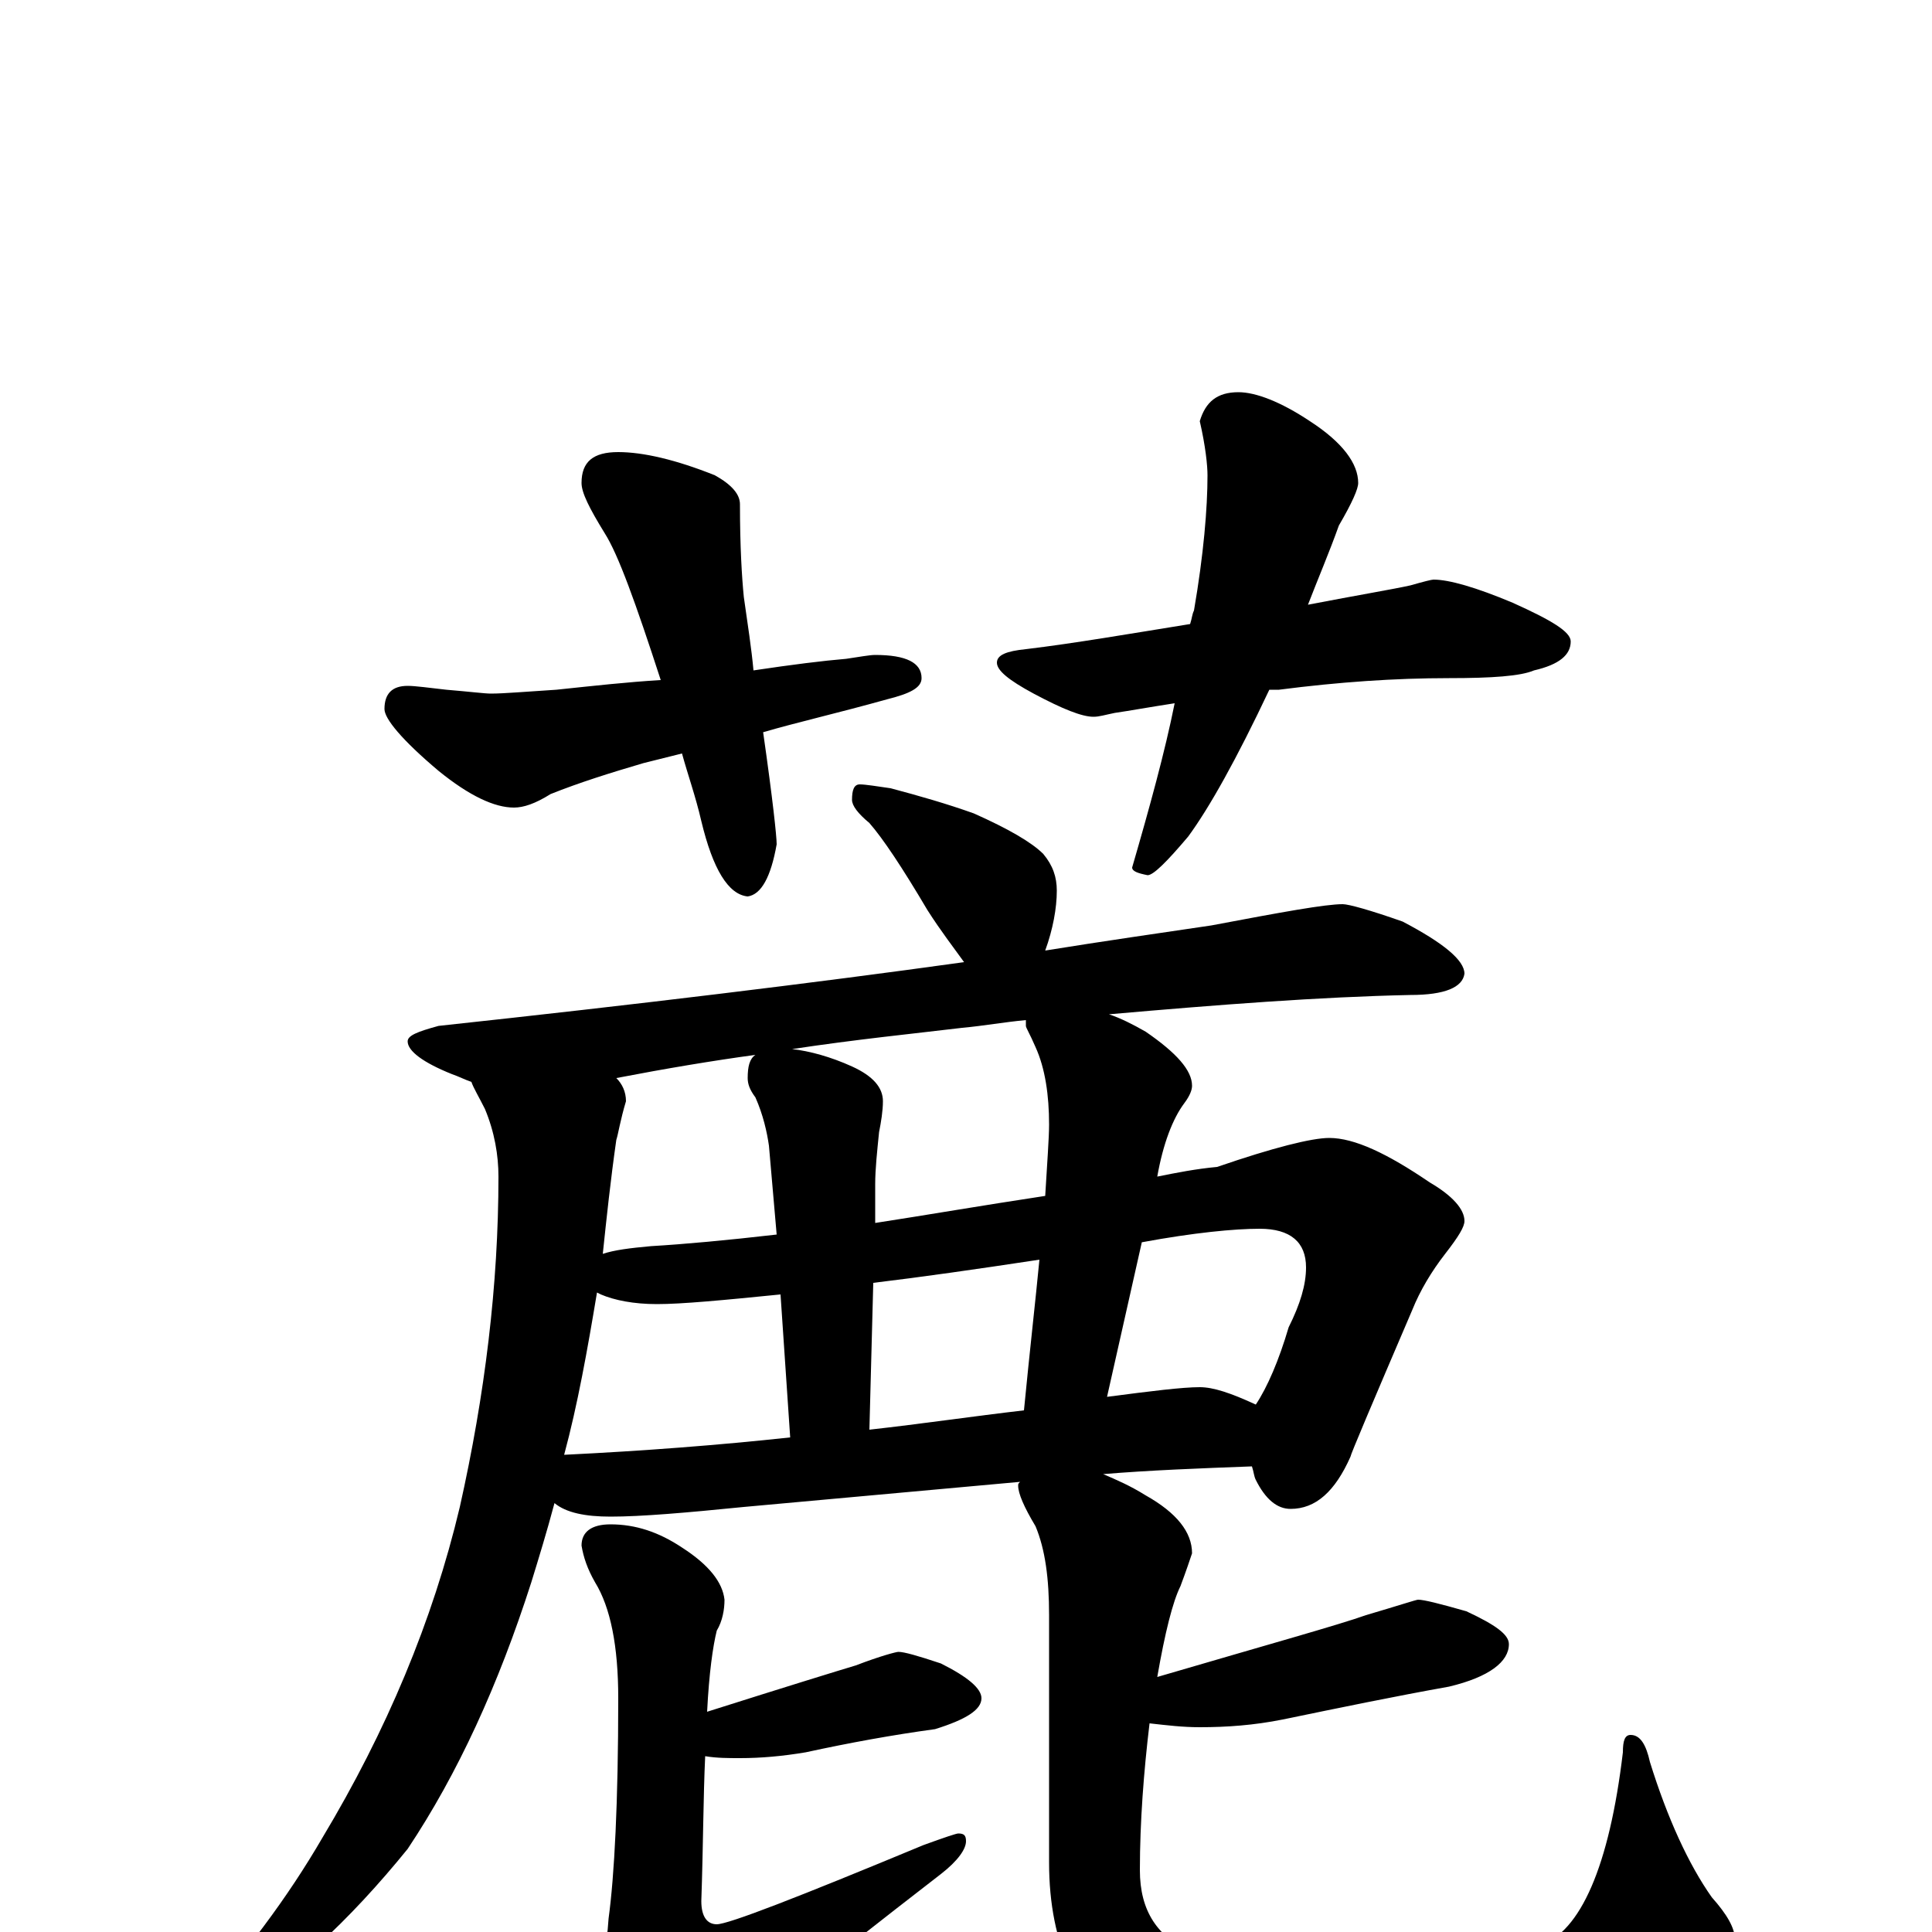 <?xml version="1.0" encoding="utf-8" ?>
<!DOCTYPE svg PUBLIC "-//W3C//DTD SVG 1.1//EN" "http://www.w3.org/Graphics/SVG/1.1/DTD/svg11.dtd">
<svg version="1.1" id="Layer_1" xmlns="http://www.w3.org/2000/svg" xmlns:xlink="http://www.w3.org/1999/xlink" x="0px" y="145px" width="1000px" height="1000px" viewBox="0 0 1000 1000" enable-background="new 0 0 1000 1000" xml:space="preserve">
<g id="Layer_1">
<path id="glyph" transform="matrix(1 0 0 -1 0 1000)" d="M320,766C333,766 350,762 370,754C379,749 383,744 383,739C383,717 384,701 385,691C387,677 389,664 390,653C410,656 426,658 438,659C445,660 450,661 453,661C469,661 477,657 477,649C477,644 471,641 459,638C434,631 412,626 395,621C400,586 402,567 402,563C399,546 394,537 387,536C377,537 369,550 363,575C360,588 356,599 353,610l-20,-5C316,600 300,595 285,589C277,584 271,582 266,582C256,582 243,588 227,601C208,617 199,628 199,633C199,641 203,645 211,645C215,645 222,644 231,643C243,642 251,641 254,641C261,641 272,642 288,643C307,645 325,647 342,648C329,688 320,713 313,724C305,737 301,745 301,750C301,761 307,766 320,766M641,797C650,797 663,792 678,782C695,771 703,760 703,750C703,747 700,740 693,728C688,714 682,700 677,687C703,692 721,695 730,697C737,699 741,700 742,700C750,700 764,696 783,688C803,679 813,673 813,668C813,661 807,656 794,653C787,650 772,649 750,649C722,649 693,647 662,643C660,643 658,643 657,643C640,607 626,582 615,567C604,554 597,547 594,547C589,548 586,549 586,551C595,582 603,611 608,636C595,634 584,632 577,631C572,630 569,629 566,629C560,629 550,633 535,641C522,648 516,653 516,657C516,661 521,663 531,664C556,667 585,672 616,677C617,680 617,682 618,684C623,713 625,737 625,754C625,759 624,769 621,782C624,792 630,797 641,797M445,594C448,594 454,593 461,592C476,588 490,584 504,579C522,571 534,564 540,558C545,552 547,546 547,539C547,530 545,519 541,508C572,513 600,517 627,521C664,528 686,532 695,532C698,532 709,529 726,523C747,512 758,503 758,496C757,489 748,485 730,485C683,484 631,480 574,475C580,473 586,470 593,466C609,455 617,446 617,438C617,436 616,433 613,429C607,421 602,408 599,391C609,393 619,395 630,396C659,406 679,411 688,411C701,411 718,403 740,388C752,381 758,374 758,368C758,365 755,360 748,351C741,342 735,332 731,322C710,273 699,247 699,246C691,228 681,219 668,219C661,219 655,224 650,234C649,236 649,238 648,241C621,240 595,239 571,237C578,234 585,231 593,226C609,217 617,207 617,196C616,193 614,187 611,179C607,171 603,155 599,132C657,149 693,159 707,164C724,169 733,172 734,172C737,172 745,170 759,166C774,159 781,154 781,149C781,140 771,132 750,127C722,122 693,116 664,110C649,107 635,106 621,106C612,106 604,107 595,108C592,83 590,57 590,32C590,11 599,-3 618,-11C637,-19 667,-23 708,-23C750,-23 780,-18 797,-7C818,0 833,34 840,93C840,99 841,102 844,102C849,102 852,97 854,88C863,59 874,35 886,18C894,9 898,2 898,-4C898,-20 885,-36 859,-53C824,-75 776,-86 715,-86C656,-86 614,-77 588,-58C558,-39 543,-7 543,36l0,128C543,183 541,198 536,210C530,220 527,227 527,231C527,232 527,232 528,233l-143,-13C355,217 332,215 316,215C303,215 293,217 287,222C283,207 279,194 275,181C258,128 237,82 211,43C181,6 149,-24 114,-45C109,-46 103,-46 98,-46l0,3C126,-13 149,18 167,49C200,104 224,161 238,220C251,278 258,335 258,391C258,402 256,414 251,426C248,432 245,437 244,440C241,441 237,443 234,444C219,450 211,456 211,461C211,464 216,466 227,469C329,480 420,491 499,502C494,509 487,518 480,529C467,551 457,566 450,574C444,579 441,583 441,586C441,591 442,594 445,594M292,247C333,249 372,252 409,256l-5,74C374,327 353,325 340,325C328,325 318,327 311,330l-2,1C304,301 299,273 292,247M450,260C477,263 504,267 530,270C533,301 536,327 538,348C505,343 477,339 452,336M573,277C596,280 612,282 621,282C628,282 637,279 650,273C656,282 662,296 667,313C673,325 676,335 676,344C676,357 668,364 652,364C639,364 618,362 591,357M541,381C542,398 543,411 543,418C543,433 541,447 536,458C533,465 531,468 531,469C531,470 531,471 531,472C520,471 509,469 498,468C473,465 443,462 410,457C419,456 430,453 441,448C452,443 457,437 457,430C457,425 456,419 455,414C454,404 453,395 453,387l0,-20C479,371 508,376 541,381M402,361l-4,46C397,414 395,423 391,432C388,436 387,439 387,442C387,448 388,452 391,454C369,451 345,447 319,442C322,439 324,435 324,430C321,420 320,413 319,410C316,389 314,370 312,351C318,353 326,354 337,355C354,356 376,358 402,361M316,211C329,211 341,207 353,199C367,190 374,181 375,172C375,167 374,161 371,156C369,148 367,134 366,114C407,127 433,135 443,138C456,143 464,145 465,145C468,145 475,143 487,139C501,132 508,126 508,121C508,115 500,110 484,105C462,102 440,98 417,93C405,91 394,90 383,90C377,90 371,90 365,91C364,70 364,45 363,16C363,8 366,4 371,4C377,4 413,18 478,45C489,49 495,51 496,51C499,51 500,50 500,47C500,43 496,37 487,30C421,-21 378,-56 359,-73C348,-84 339,-89 332,-89C324,-89 317,-84 312,-75C305,-59 301,-47 301,-39C301,-34 303,-30 308,-25C311,-20 314,-9 315,7C318,29 320,67 320,121C320,148 316,168 308,181C304,188 302,194 301,200C301,207 306,211 316,211z"/>
</g>
</svg>
